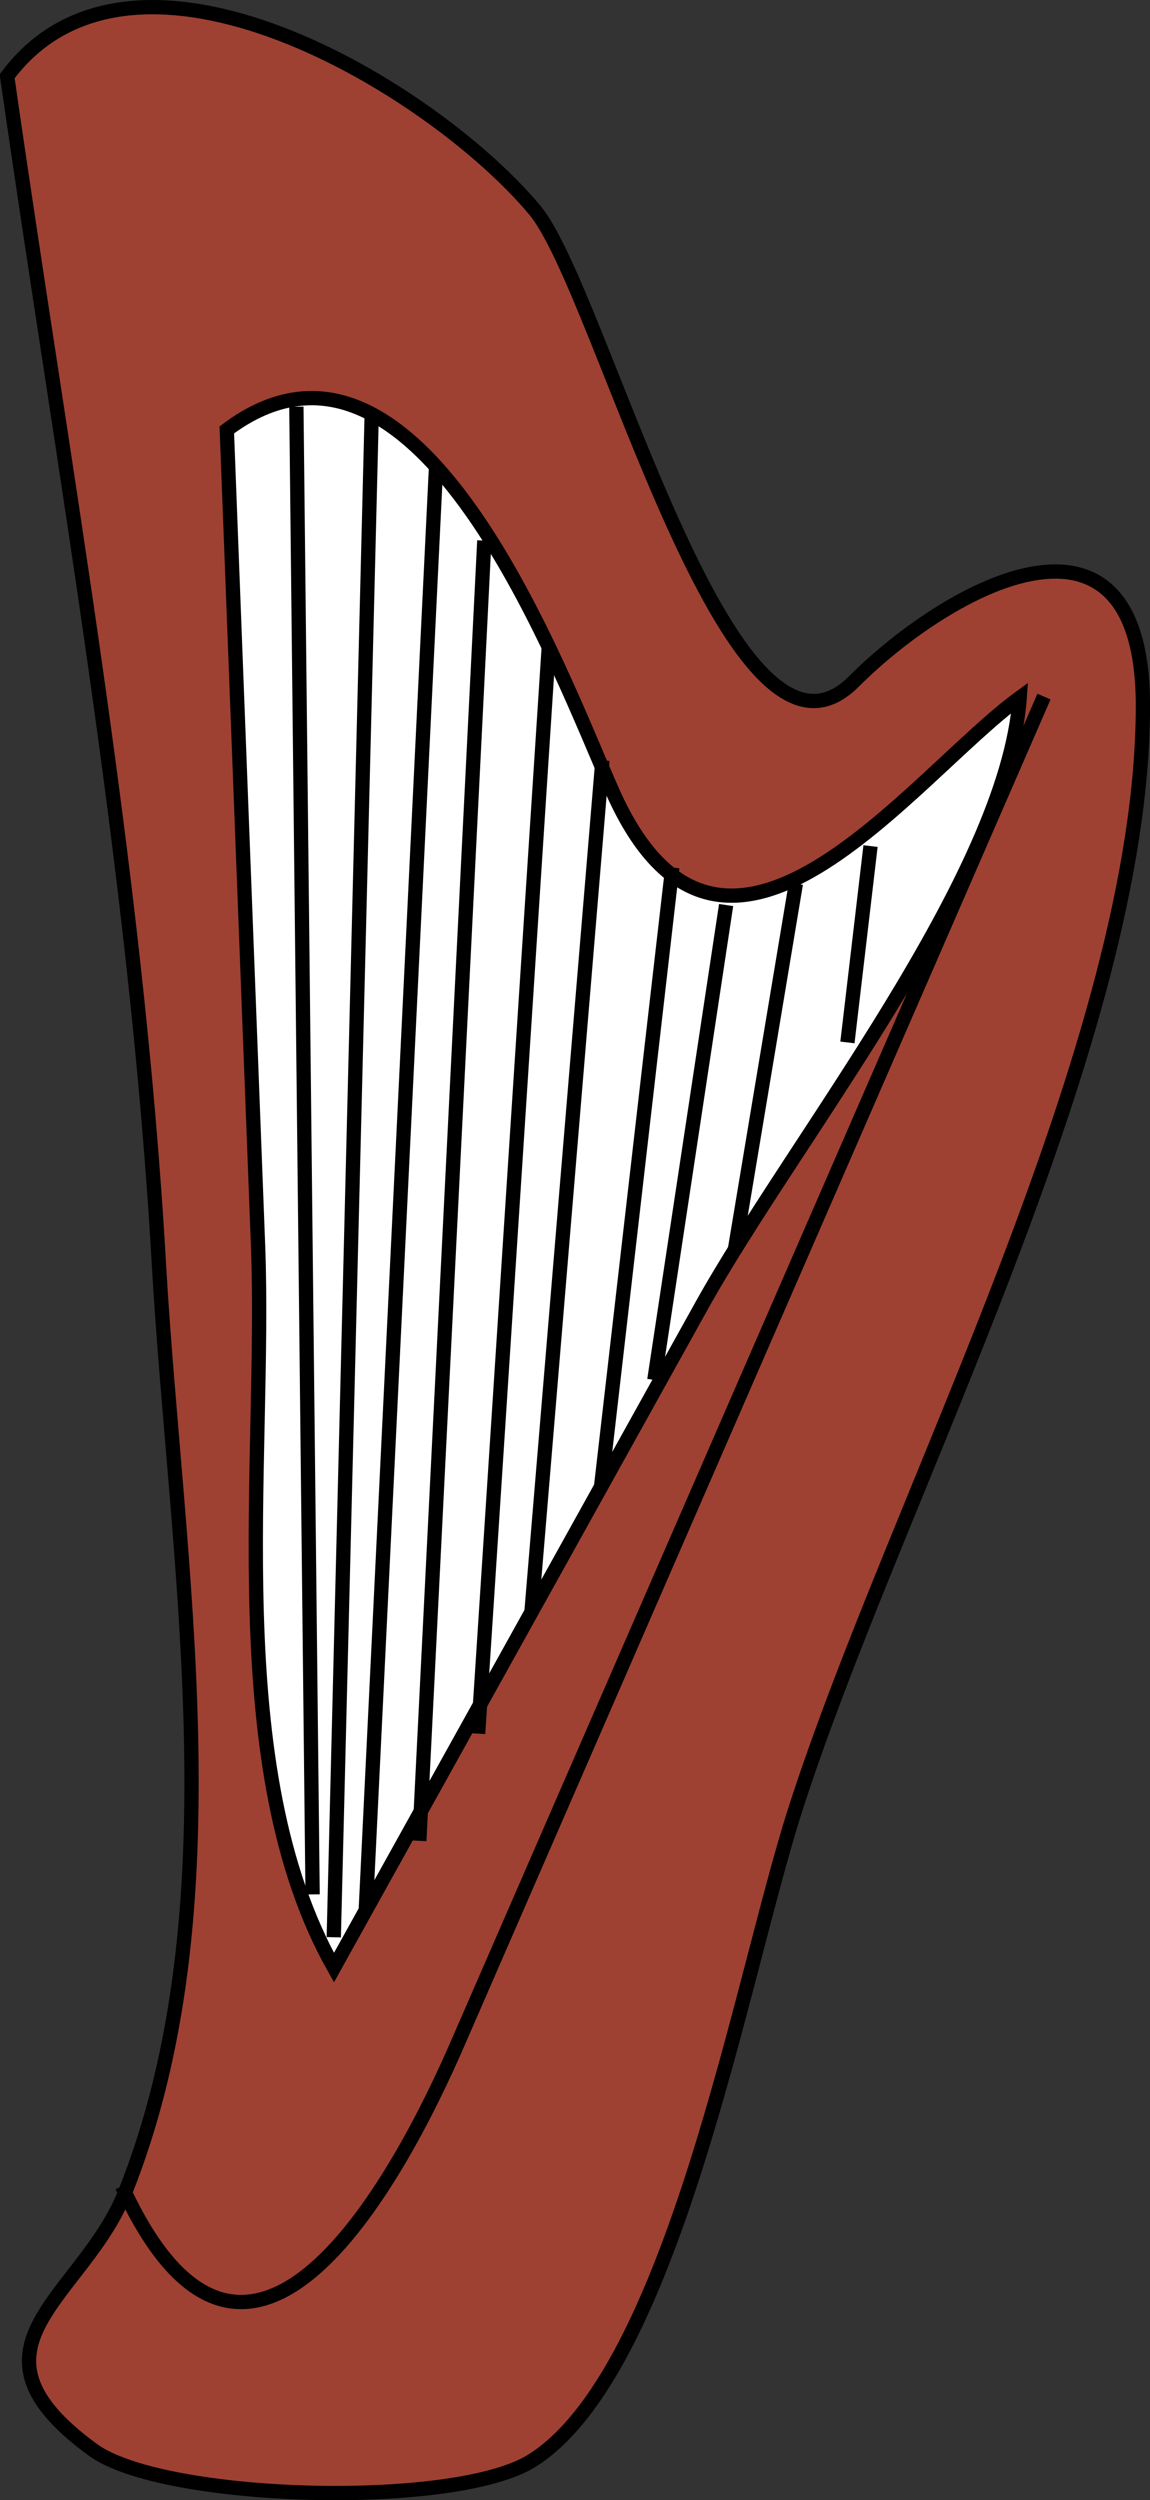<svg xmlns="http://www.w3.org/2000/svg" xmlns:xlink="http://www.w3.org/1999/xlink" version="1.1" id="Layer_1" x="0px" y="0px" enable-background="new 0 0 822.05 841.89" xml:space="preserve" viewBox="330.05 247.98 161 349.97">
<rect x="330.05" y="247.98" width="161" height="349.97" fill="#333333" stroke="none"/>
<path fill-rule="evenodd" clip-rule="evenodd" fill="#9E4132" stroke="#000000" stroke-width="2" stroke-linecap="square" stroke-miterlimit="10" d="  M331.053,258.657c7.852,54.965,18.064,110.626,21.234,166.102c2.404,42.066,11.172,90.364-4.734,130.148  c-5.903,14.765-24.285,21.568-4.5,36c9.86,7.192,50.707,8.316,61.502,1.5c19.7-12.438,29.195-67.284,36.788-90.984  c13.984-43.653,48.714-107.445,48.714-154.641c0-31.578-27.141-16.734-40.5-3.375c-17.419,17.419-35.258-54.757-44.627-66  C390.614,260.228,348.721,234.914,331.053,258.657z"/>
<path fill-rule="evenodd" clip-rule="evenodd" fill="#FFFFFF" stroke="#000000" stroke-width="2" stroke-linecap="square" stroke-miterlimit="10" d="  M361.803,308.157c1.458,38.04,2.915,76.08,4.373,114.12c1.178,30.744-5.218,72.96,10.627,101.13  c17.153-30.874,34.306-61.748,51.459-92.623c12.837-23.105,42.764-59.991,44.545-85.127c-15.077,10.971-41.544,47.882-57.001,13.125  C408.408,342.147,388.757,287.956,361.803,308.157z"/>
<path fill="none" stroke="#000000" stroke-width="2" stroke-linecap="square" stroke-miterlimit="10" d="M347.553,554.907  c17.858,37.61,39.14-3.825,46.441-20.593c27.271-62.636,54.542-125.271,81.813-187.907"/>
<line fill="none" stroke="#000000" stroke-width="2" stroke-linecap="square" stroke-miterlimit="10" x1="371.553" y1="305.907" x2="373.803" y2="512.157"/>
<line fill="none" stroke="#000000" stroke-width="2" stroke-linecap="square" stroke-miterlimit="10" x1="382.053" y1="307.407" x2="376.803" y2="518.157"/>
<line fill="none" stroke="#000000" stroke-width="2" stroke-linecap="square" stroke-miterlimit="10" x1="391.055" y1="314.157" x2="381.303" y2="514.407"/>
<line fill="none" stroke="#000000" stroke-width="2" stroke-linecap="square" stroke-miterlimit="10" x1="397.805" y1="324.657" x2="388.803" y2="504.657"/>
<line fill="none" stroke="#000000" stroke-width="2" stroke-linecap="square" stroke-miterlimit="10" x1="397.055" y1="489.657" x2="406.805" y2="339.657"/>
<line fill="none" stroke="#000000" stroke-width="2" stroke-linecap="square" stroke-miterlimit="10" x1="414.305" y1="355.407" x2="404.555" y2="472.407"/>
<line fill="none" stroke="#000000" stroke-width="2" stroke-linecap="square" stroke-miterlimit="10" x1="424.057" y1="370.407" x2="414.305" y2="455.157"/>
<line fill="none" stroke="#000000" stroke-width="2" stroke-linecap="square" stroke-miterlimit="10" x1="431.557" y1="375.657" x2="421.807" y2="440.157"/>
<line fill="none" stroke="#000000" stroke-width="2" stroke-linecap="square" stroke-miterlimit="10" x1="441.307" y1="372.657" x2="433.057" y2="422.157"/>
<line fill="none" stroke="#000000" stroke-width="2" stroke-linecap="square" stroke-miterlimit="10" x1="451.807" y1="367.407" x2="448.807" y2="392.907"/>
</svg>